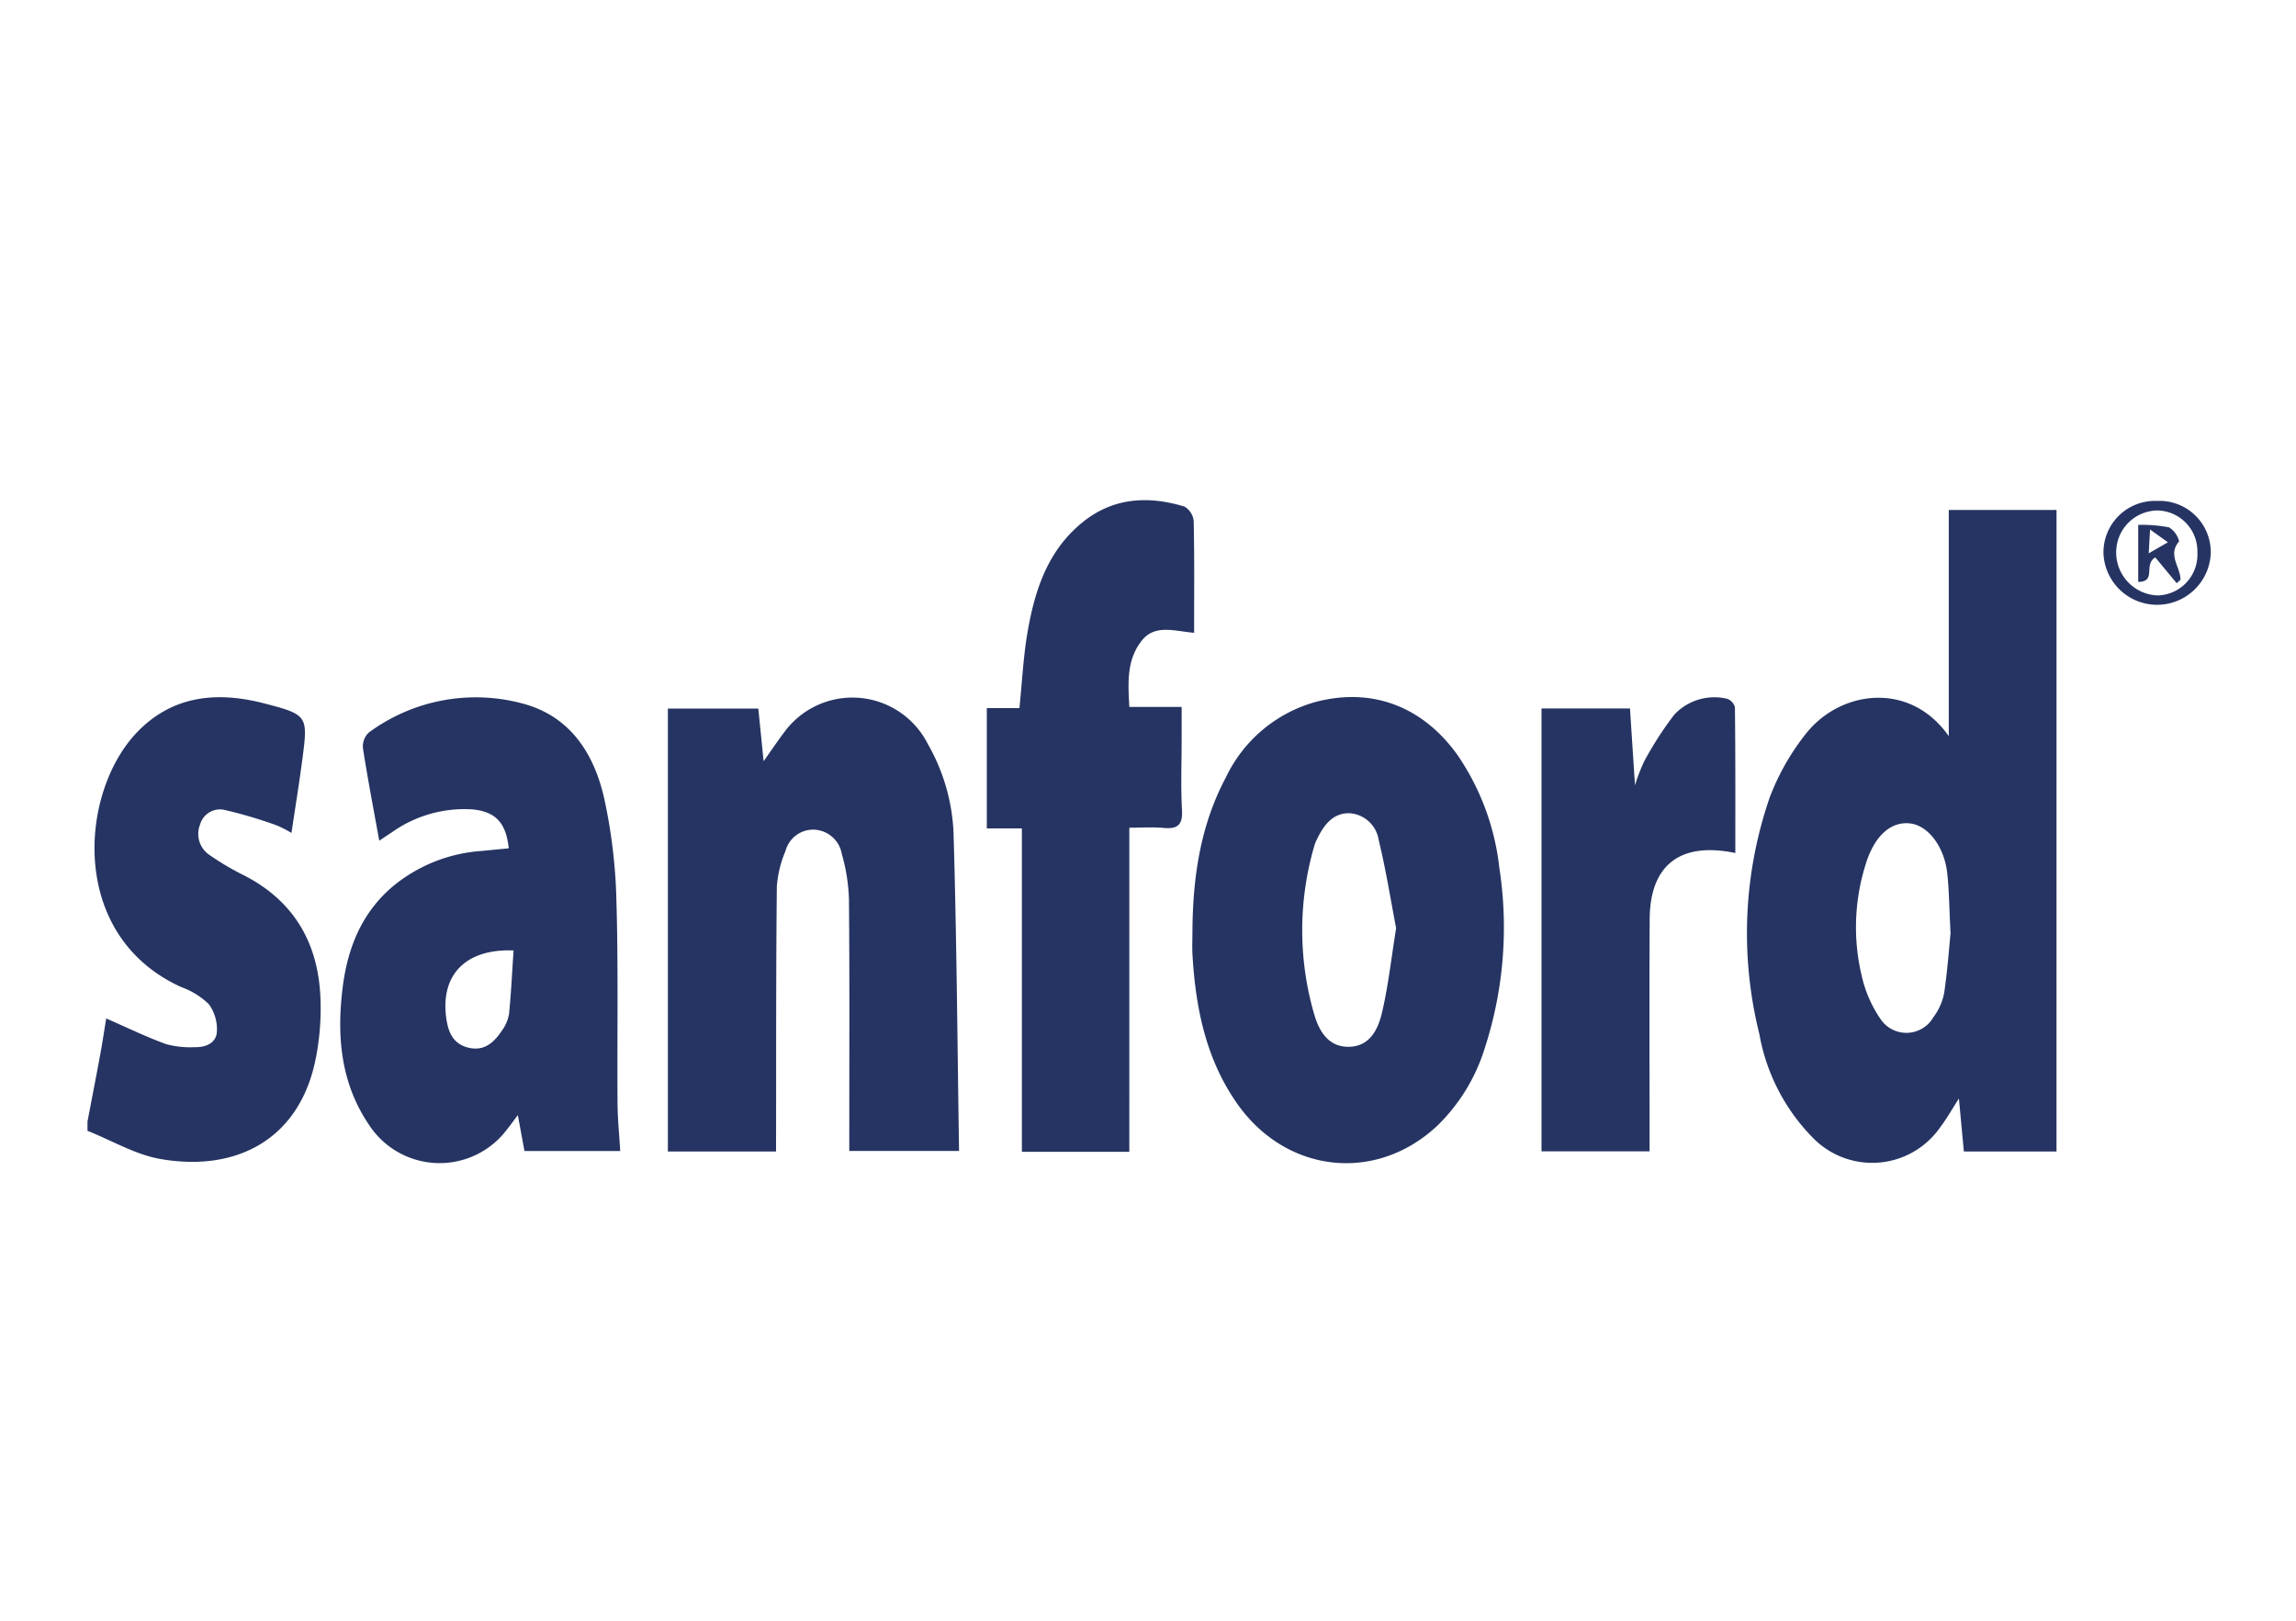 <?xml version="1.0" encoding="UTF-8" standalone="no"?>
<svg
   width="51"
   height="36"
   viewBox="0 0 51 36"
   fill="none"
   version="1.1"
   id="svg8"
   sodipodi:docname="logo-demo9.svg"
   inkscape:version="1.1.1 (3bf5ae0d25, 2021-09-20)"
   xmlns:inkscape="http://www.inkscape.org/namespaces/inkscape"
   xmlns:sodipodi="http://sodipodi.sourceforge.net/DTD/sodipodi-0.dtd"
   xmlns="http://www.w3.org/2000/svg"
   xmlns:svg="http://www.w3.org/2000/svg">
  <defs
     id="defs12">
    <filter
       id="filter0_i"
       x="24.908"
       y="0"
       width="22.185"
       height="55.353"
       filterUnits="userSpaceOnUse"
       color-interpolation-filters="sRGB">
      <feFlood
         flood-opacity="0"
         result="BackgroundImageFix"
         id="feFlood14" />
      <feBlend
         mode="normal"
         in="SourceGraphic"
         in2="BackgroundImageFix"
         result="shape"
         id="feBlend16" />
      <feColorMatrix
         in="SourceAlpha"
         type="matrix"
         values="0 0 0 0 0 0 0 0 0 0 0 0 0 0 0 0 0 0 127 0"
         result="hardAlpha"
         id="feColorMatrix18" />
      <feOffset
         dx="-4"
         dy="3"
         id="feOffset20" />
      <feComposite
         in2="hardAlpha"
         operator="arithmetic"
         k2="-1"
         k3="1"
         id="feComposite22" />
      <feColorMatrix
         type="matrix"
         values="0 0 0 0 0.904 0 0 0 0 0.893 0 0 0 0 0.893 0 0 0 0.4 0"
         id="feColorMatrix24" />
      <feBlend
         mode="normal"
         in2="shape"
         result="effect1_innerShadow"
         id="feBlend26" />
    </filter>
    <linearGradient
       id="paint0_linear"
       x1="29"
       y1="24.5"
       x2="49"
       y2="30.5"
       gradientUnits="userSpaceOnUse">
      <stop
         stop-opacity="0.2"
         id="stop29" />
      <stop
         offset="0.911"
         stop-color="white"
         stop-opacity="0"
         id="stop31" />
    </linearGradient>
    <filter
       id="Path_21"
       x="170.256"
       y="0"
       width="33.703"
       height="33.413"
       filterUnits="userSpaceOnUse">
      <feOffset
         input="SourceAlpha"
         id="feOffset935" />
      <feGaussianBlur
         stdDeviation="4"
         result="blur"
         id="feGaussianBlur937" />
      <feFlood
         flood-color="#fff"
         flood-opacity="0.651"
         id="feFlood939" />
      <feComposite
         operator="in"
         in2="blur"
         id="feComposite941"
         result="result1" />
      <feComposite
         in="SourceGraphic"
         in2="result1"
         id="feComposite943" />
    </filter>
    <filter
       id="Path_33"
       x="173.402"
       y="2.168"
       width="27.823"
       height="29.274"
       filterUnits="userSpaceOnUse">
      <feOffset
         input="SourceAlpha"
         id="feOffset946" />
      <feGaussianBlur
         stdDeviation="4"
         result="blur-2"
         id="feGaussianBlur948" />
      <feFlood
         flood-color="#fff"
         flood-opacity="0.651"
         id="feFlood950" />
      <feComposite
         operator="in"
         in2="blur-2"
         id="feComposite952"
         result="result1" />
      <feComposite
         in="SourceGraphic"
         in2="result1"
         id="feComposite954" />
    </filter>
  </defs>
  <sodipodi:namedview
     id="namedview10"
     pagecolor="#ffffff"
     bordercolor="#666666"
     borderopacity="1.0"
     inkscape:pageshadow="2"
     inkscape:pageopacity="0.0"
     inkscape:pagecheckerboard="0"
     showgrid="false"
     inkscape:zoom="8.2888628"
     inkscape:cx="13.93436"
     inkscape:cy="11.280196"
     inkscape:window-width="1870"
     inkscape:window-height="1016"
     inkscape:window-x="50"
     inkscape:window-y="27"
     inkscape:window-maximized="1"
     inkscape:current-layer="svg8" />
  <g
     style="fill:none"
     id="g1142"
     transform="matrix(0.311,0,0,0.311,-17.178,9.117)">
    <g
       id="Group_16025"
       data-name="Group 16025"
       transform="matrix(0.79,0,0,0.79,-31.735,-328.574)"
       style="fill:#253462;fill-opacity:1">
      <path
         id="Path_1"
         data-name="Path 1"
         d="m 68.035,319.974 c 0.39,-2.046 0.789,-4.09 1.166,-6.138 0.2,-1.1 0.366,-2.207 0.525,-3.174 1.83,0.8 3.583,1.652 5.4,2.317 a 8.4,8.4 0 0 0 2.627,0.278 c 0.976,0.024 1.918,-0.374 1.978,-1.39 a 3.829,3.829 0 0 0 -0.731,-2.5 6.948,6.948 0 0 0 -2.483,-1.539 c -10.185,-4.616 -9.219,-17.465 -4.1,-22.937 3.2,-3.417 7.263,-3.832 11.558,-2.722 3.994,1.032 4,1.121 3.48,5.1 -0.281,2.13 -0.627,4.251 -0.98,6.623 a 10,10 0 0 0 -1.371,-0.7 41.537,41.537 0 0 0 -4.657,-1.378 1.87,1.87 0 0 0 -2.233,1.308 2.287,2.287 0 0 0 0.843,2.754 23.821,23.821 0 0 0 2.891,1.73 c 4.789,2.36 7.032,6.319 7.157,11.511 a 23.141,23.141 0 0 1 -0.518,5.56 c -1.575,7.04 -7.234,9.866 -13.955,8.691 -2.279,-0.4 -4.4,-1.675 -6.6,-2.55 z"
         transform="translate(49.965,160.223)"
         fill="#ffffff"
         style="fill:#253462;fill-opacity:1" />
      <path
         id="Path_3"
         data-name="Path 3"
         d="m 491.546,294.979 h -8.374 c -0.148,-1.573 -0.29,-3.1 -0.449,-4.793 -0.615,0.953 -1.1,1.823 -1.7,2.612 a 7.483,7.483 0 0 1 -11.443,1 17.765,17.765 0 0 1 -4.9,-9.449 37.641,37.641 0 0 1 0.951,-21.419 21.557,21.557 0 0 1 3.148,-5.581 c 3.125,-4.115 9.532,-4.945 13.028,0.083 v -20.457 h 9.741 z m -9.579,-19.72 c -0.119,-2.279 -0.126,-3.876 -0.3,-5.453 -0.275,-2.443 -1.766,-4.333 -3.4,-4.495 -1.759,-0.174 -3.243,1.2 -4.015,3.835 a 18.9,18.9 0 0 0 -0.311,9.975 11.334,11.334 0 0 0 1.715,3.91 2.815,2.815 0 0 0 4.754,-0.184 5.4,5.4 0 0 0 0.97,-2.142 c 0.307,-2.024 0.448,-4.075 0.587,-5.446 z"
         transform="translate(-195.532,187.936)"
         fill="#ffffff"
         style="fill:#253462;fill-opacity:1" />
      <path
         id="Path_4"
         data-name="Path 4"
         d="m 216.138,322.735 h -9.781 v -40.041 h 8.177 c 0.148,1.476 0.3,2.963 0.478,4.757 0.751,-1.06 1.265,-1.832 1.826,-2.568 a 7.633,7.633 0 0 1 13.007,0.984 17.667,17.667 0 0 1 2.337,8.016 c 0.286,9.558 0.349,19.124 0.5,28.8 h -9.924 v -1.448 c 0,-7.086 0.033,-14.172 -0.029,-21.258 a 16.49,16.49 0 0 0 -0.646,-4.138 2.655,2.655 0 0 0 -2.449,-2.2 2.589,2.589 0 0 0 -2.644,1.931 10.062,10.062 0 0 0 -0.782,3.229 c -0.078,7.367 -0.057,14.734 -0.068,22.1 -0.003,0.564 -0.002,1.121 -0.002,1.836 z"
         transform="translate(-35.887,160.179)"
         fill="#ffffff"
         style="fill:#253462;fill-opacity:1" />
      <path
         id="Path_5"
         data-name="Path 5"
         d="m 331.357,302.794 c 0.028,-4.867 0.7,-9.6 3.026,-13.965 a 12.752,12.752 0 0 1 8.156,-6.83 c 5.1,-1.327 9.675,0.446 12.8,4.836 a 22.388,22.388 0 0 1 3.762,10.159 35.323,35.323 0 0 1 -1.33,16.362 16.612,16.612 0 0 1 -4.3,6.99 c -5.569,5.194 -13.677,4.269 -18.092,-2.051 -2.836,-4.06 -3.75,-8.706 -4.024,-13.532 -0.03,-0.654 0.002,-1.313 0.002,-1.969 z m 18.416,-0.329 c -0.483,-2.507 -0.92,-5.266 -1.576,-7.972 a 2.855,2.855 0 0 0 -2.618,-2.421 c -1.552,-0.04 -2.378,1.115 -2.985,2.4 a 3.476,3.476 0 0 0 -0.209,0.52 27.173,27.173 0 0 0 -0.027,15.231 c 0.426,1.493 1.253,2.987 3.134,2.965 1.9,-0.022 2.647,-1.58 3,-3.077 0.566,-2.396 0.832,-4.863 1.281,-7.646 z"
         transform="translate(-113.462,160.259)"
         fill="#ffffff"
         style="fill:#253462;fill-opacity:1" />
      <path
         id="Path_6"
         data-name="Path 6"
         d="m 143.5,295.274 c -0.242,-2.353 -1.231,-3.324 -3.284,-3.519 a 11.287,11.287 0 0 0 -7.287,2.075 c -0.345,0.22 -0.682,0.452 -1.136,0.754 -0.519,-2.872 -1.047,-5.605 -1.473,-8.354 a 1.722,1.722 0 0 1 0.511,-1.41 16.279,16.279 0 0 1 13.881,-2.648 c 4.326,1.125 6.5,4.521 7.417,8.582 a 48.491,48.491 0 0 1 1.107,9.294 c 0.176,6.09 0.058,12.189 0.1,18.284 0.009,1.4 0.154,2.8 0.244,4.308 h -8.658 c -0.177,-0.961 -0.364,-1.979 -0.6,-3.246 -0.448,0.593 -0.714,0.966 -1,1.322 a 7.617,7.617 0 0 1 -12.476,-0.477 c -2.522,-3.731 -2.9,-7.932 -2.377,-12.259 0.437,-3.631 1.706,-6.889 4.616,-9.319 a 14.108,14.108 0 0 1 7.966,-3.15 c 0.781,-0.076 1.565,-0.153 2.449,-0.237 z m 0.441,9.233 c -4.329,-0.172 -6.6,2.194 -6.1,6.044 0.16,1.226 0.558,2.392 2,2.742 1.442,0.35 2.312,-0.459 3.021,-1.511 a 3.586,3.586 0 0 0 0.663,-1.523 c 0.191,-1.884 0.275,-3.779 0.413,-5.753 z"
         transform="translate(12.583,160.23)"
         fill="#ffffff"
         style="fill:#253462;fill-opacity:1" />
      <path
         id="Path_7"
         data-name="Path 7"
         d="m 295.255,293.562 h -9.712 v -29.238 h -3.171 v -10.877 h 2.95 c 0.239,-2.342 0.345,-4.577 0.716,-6.767 0.642,-3.786 1.784,-7.389 4.912,-9.967 2.787,-2.3 5.969,-2.488 9.28,-1.487 a 1.7,1.7 0 0 1 0.845,1.306 c 0.072,3.32 0.039,6.642 0.039,10.11 -1.878,-0.172 -3.6,-0.808 -4.8,0.789 -1.313,1.742 -1.177,3.765 -1.056,5.91 h 4.729 v 2.867 c 0,2.158 -0.088,4.321 0.032,6.472 0.076,1.365 -0.439,1.717 -1.685,1.6 -0.968,-0.089 -1.95,-0.018 -3.077,-0.018 z"
         transform="translate(-83.067,189.378)"
         fill="#ffffff"
         style="fill:#253462;fill-opacity:1" />
      <path
         id="Path_8"
         data-name="Path 8"
         d="m 432.1,295.781 c -5,-1.042 -7.711,1.1 -7.741,5.961 -0.04,6.472 -0.011,12.944 -0.011,19.417 v 1.591 h -9.77 v -40.036 h 8 c 0.14,2.154 0.281,4.329 0.452,6.945 a 15.822,15.822 0 0 1 0.839,-2.179 31.359,31.359 0 0 1 2.708,-4.2 4.962,4.962 0 0 1 4.768,-1.445 1.094,1.094 0 0 1 0.719,0.771 c 0.052,4.35 0.036,8.702 0.036,13.175 z"
         transform="translate(-165.124,160.146)"
         fill="#ffffff"
         style="fill:#253462;fill-opacity:1" />
      <g
         transform="translate(118,412.1)"
         filter="url(#Path_21)"
         id="g967"
         style="fill:#253462;fill-opacity:1">
        <path
           id="Path_21-2"
           data-name="Path 21"
           d="m 553.327,234.838 a 4.635,4.635 0 0 1 4.873,4.713 4.854,4.854 0 0 1 -9.7,0.035 4.655,4.655 0 0 1 4.827,-4.748 z m 3.664,4.646 a 3.686,3.686 0 0 0 -3.655,-3.785 3.78,3.78 0 0 0 -3.686,3.8 3.881,3.881 0 0 0 3.779,3.882 3.692,3.692 0 0 0 3.562,-3.897 z"
           transform="translate(-366.24,-222.84)"
           fill="#ffffff"
           style="fill:#253462;fill-opacity:1" />
      </g>
      <g
         transform="translate(118,412.1)"
         filter="url(#Path_33)"
         id="g970"
         style="fill:#253462;fill-opacity:1">
        <path
           id="Path_33-2"
           data-name="Path 33"
           d="m 560.271,245.826 -1.935,-2.333 c -1.1,0.634 0.149,2.209 -1.545,2.212 v -5.152 a 13.2,13.2 0 0 1 2.782,0.221 2.082,2.082 0 0 1 0.919,1.268 c -1.074,1.227 0.132,2.33 0.121,3.472 z m -2.53,-2.7 1.735,-1 -1.613,-1.156 c -0.047,0.848 -0.069,1.23 -0.122,2.155 z"
           transform="translate(-371.39,-226.39)"
           fill="#ffffff"
           style="fill:#253462;fill-opacity:1" />
      </g>
    </g>
  </g>
</svg>
